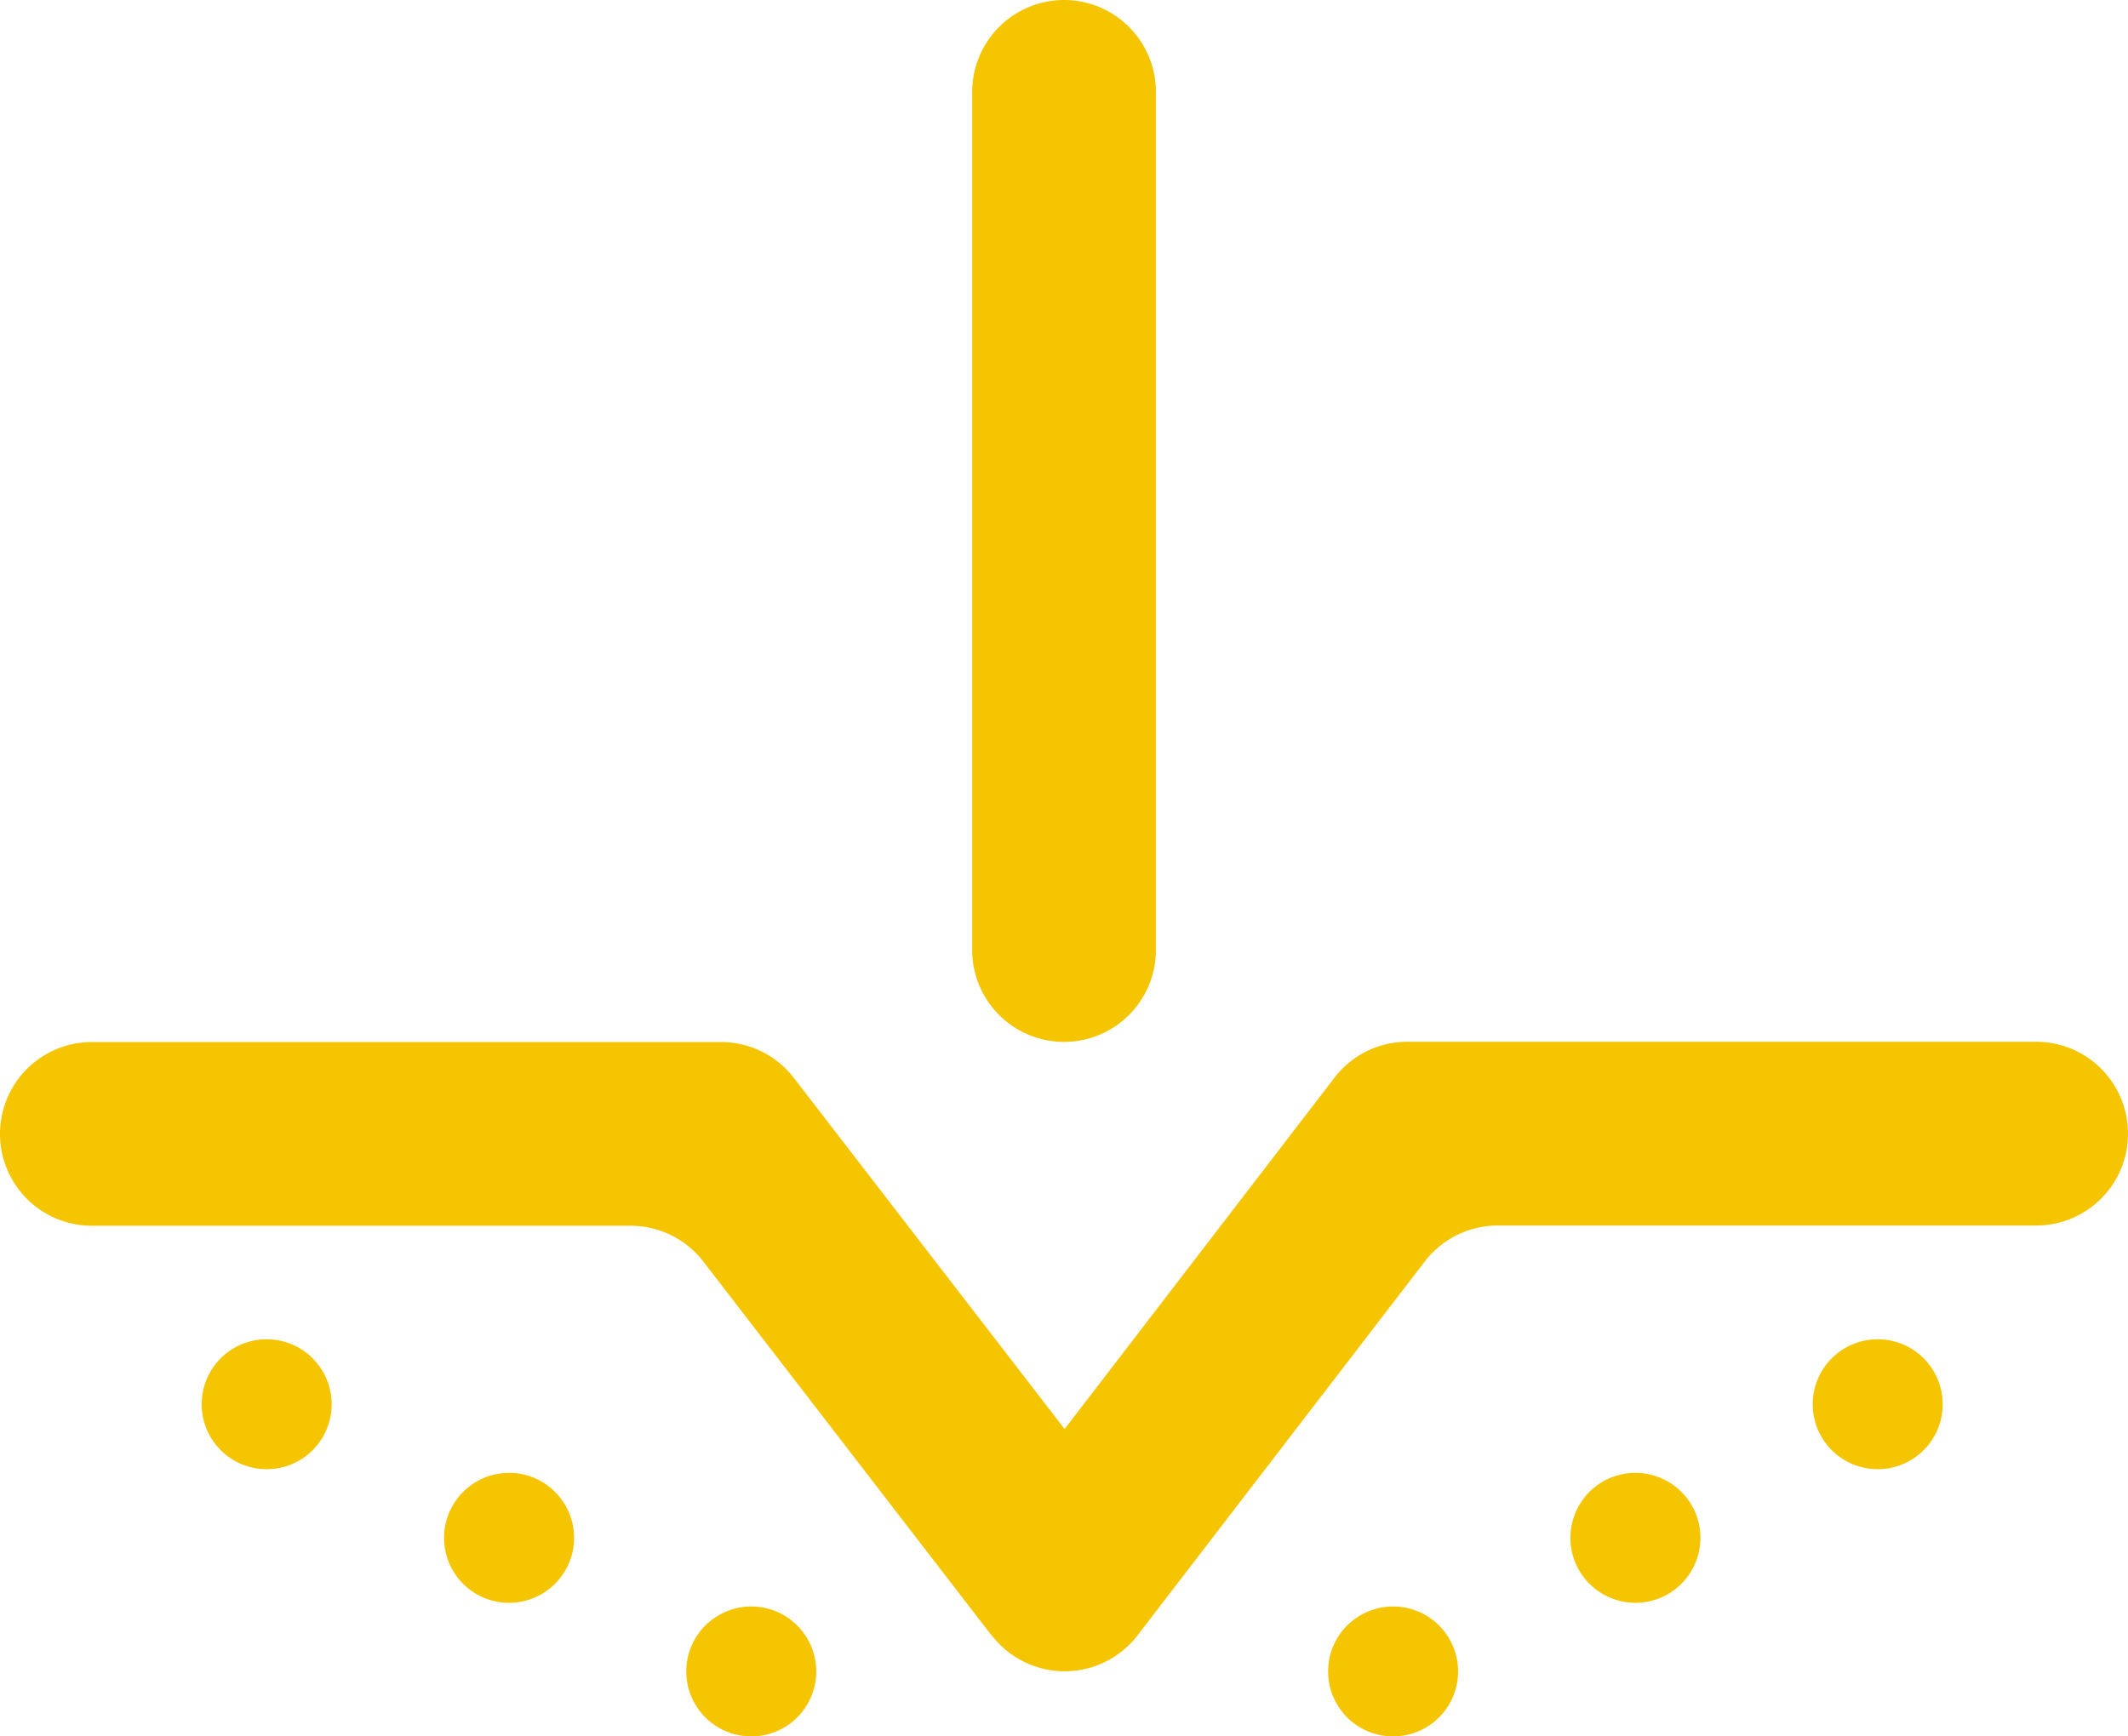 <svg xmlns="http://www.w3.org/2000/svg" width="41.153" height="33.589" viewBox="0 0 41.153 33.589">
  <g id="Group_44" data-name="Group 44" transform="translate(-240.182 -171.728)">
    <path id="path2690" d="M-315.27,382.6l-5.58-7.24a1.776,1.776,0,0,0-1.406-.692h-10.418a1.777,1.777,0,0,1-1.777-1.778,1.777,1.777,0,0,1,1.777-1.776h12.166a1.78,1.78,0,0,1,1.408.692l5.237,6.794,5.215-6.791a1.772,1.772,0,0,1,1.409-.7h12.164a1.775,1.775,0,0,1,1.777,1.776,1.776,1.776,0,0,1-1.777,1.778h-10.412a1.78,1.78,0,0,0-1.409.694l-5.558,7.236a1.777,1.777,0,0,1-2.816,0" transform="translate(574.633 -179.229)" fill="#f4c500"/>
    <path id="path2694" d="M-313.874,350.957h0a1.778,1.778,0,0,1,1.777,1.778v16.6a1.777,1.777,0,0,1-1.777,1.776,1.776,1.776,0,0,1-1.776-1.776v-16.6a1.778,1.778,0,0,1,1.776-1.778" transform="translate(574.633 -179.229)" fill="#f4c500"/>
    <path id="path2698" d="M-329.989,377.073a1.257,1.257,0,0,0-.353,1.742,1.259,1.259,0,0,0,1.743.353,1.257,1.257,0,0,0,.353-1.741,1.257,1.257,0,0,0-1.743-.354" transform="translate(574.633 -179.229)" fill="#f4c500"/>
    <path id="path2702" d="M-325.3,379.657a1.257,1.257,0,0,0-.354,1.743,1.257,1.257,0,0,0,1.742.352,1.255,1.255,0,0,0,.353-1.742,1.256,1.256,0,0,0-1.741-.353" transform="translate(574.633 -179.229)" fill="#f4c500"/>
    <path id="path2706" d="M-320.616,382.242a1.255,1.255,0,0,0-.354,1.741,1.258,1.258,0,0,0,1.742.354,1.257,1.257,0,0,0,.353-1.742,1.256,1.256,0,0,0-1.741-.353" transform="translate(574.633 -179.229)" fill="#f4c500"/>
    <path id="path2710" d="M-297.444,377.073a1.257,1.257,0,0,1,.353,1.742,1.257,1.257,0,0,1-1.741.353,1.255,1.255,0,0,1-.354-1.741,1.256,1.256,0,0,1,1.742-.354" transform="translate(574.633 -179.229)" fill="#f4c500"/>
    <path id="path2714" d="M-302.13,379.657a1.256,1.256,0,0,1,.353,1.743,1.256,1.256,0,0,1-1.741.352,1.256,1.256,0,0,1-.354-1.742,1.257,1.257,0,0,1,1.742-.353" transform="translate(574.633 -179.229)" fill="#f4c500"/>
    <path id="path2718" d="M-306.815,382.242a1.257,1.257,0,0,1,.353,1.741,1.259,1.259,0,0,1-1.743.354,1.258,1.258,0,0,1-.353-1.742,1.258,1.258,0,0,1,1.743-.353" transform="translate(574.633 -179.229)" fill="#f4c500"/>
  </g>
</svg>
